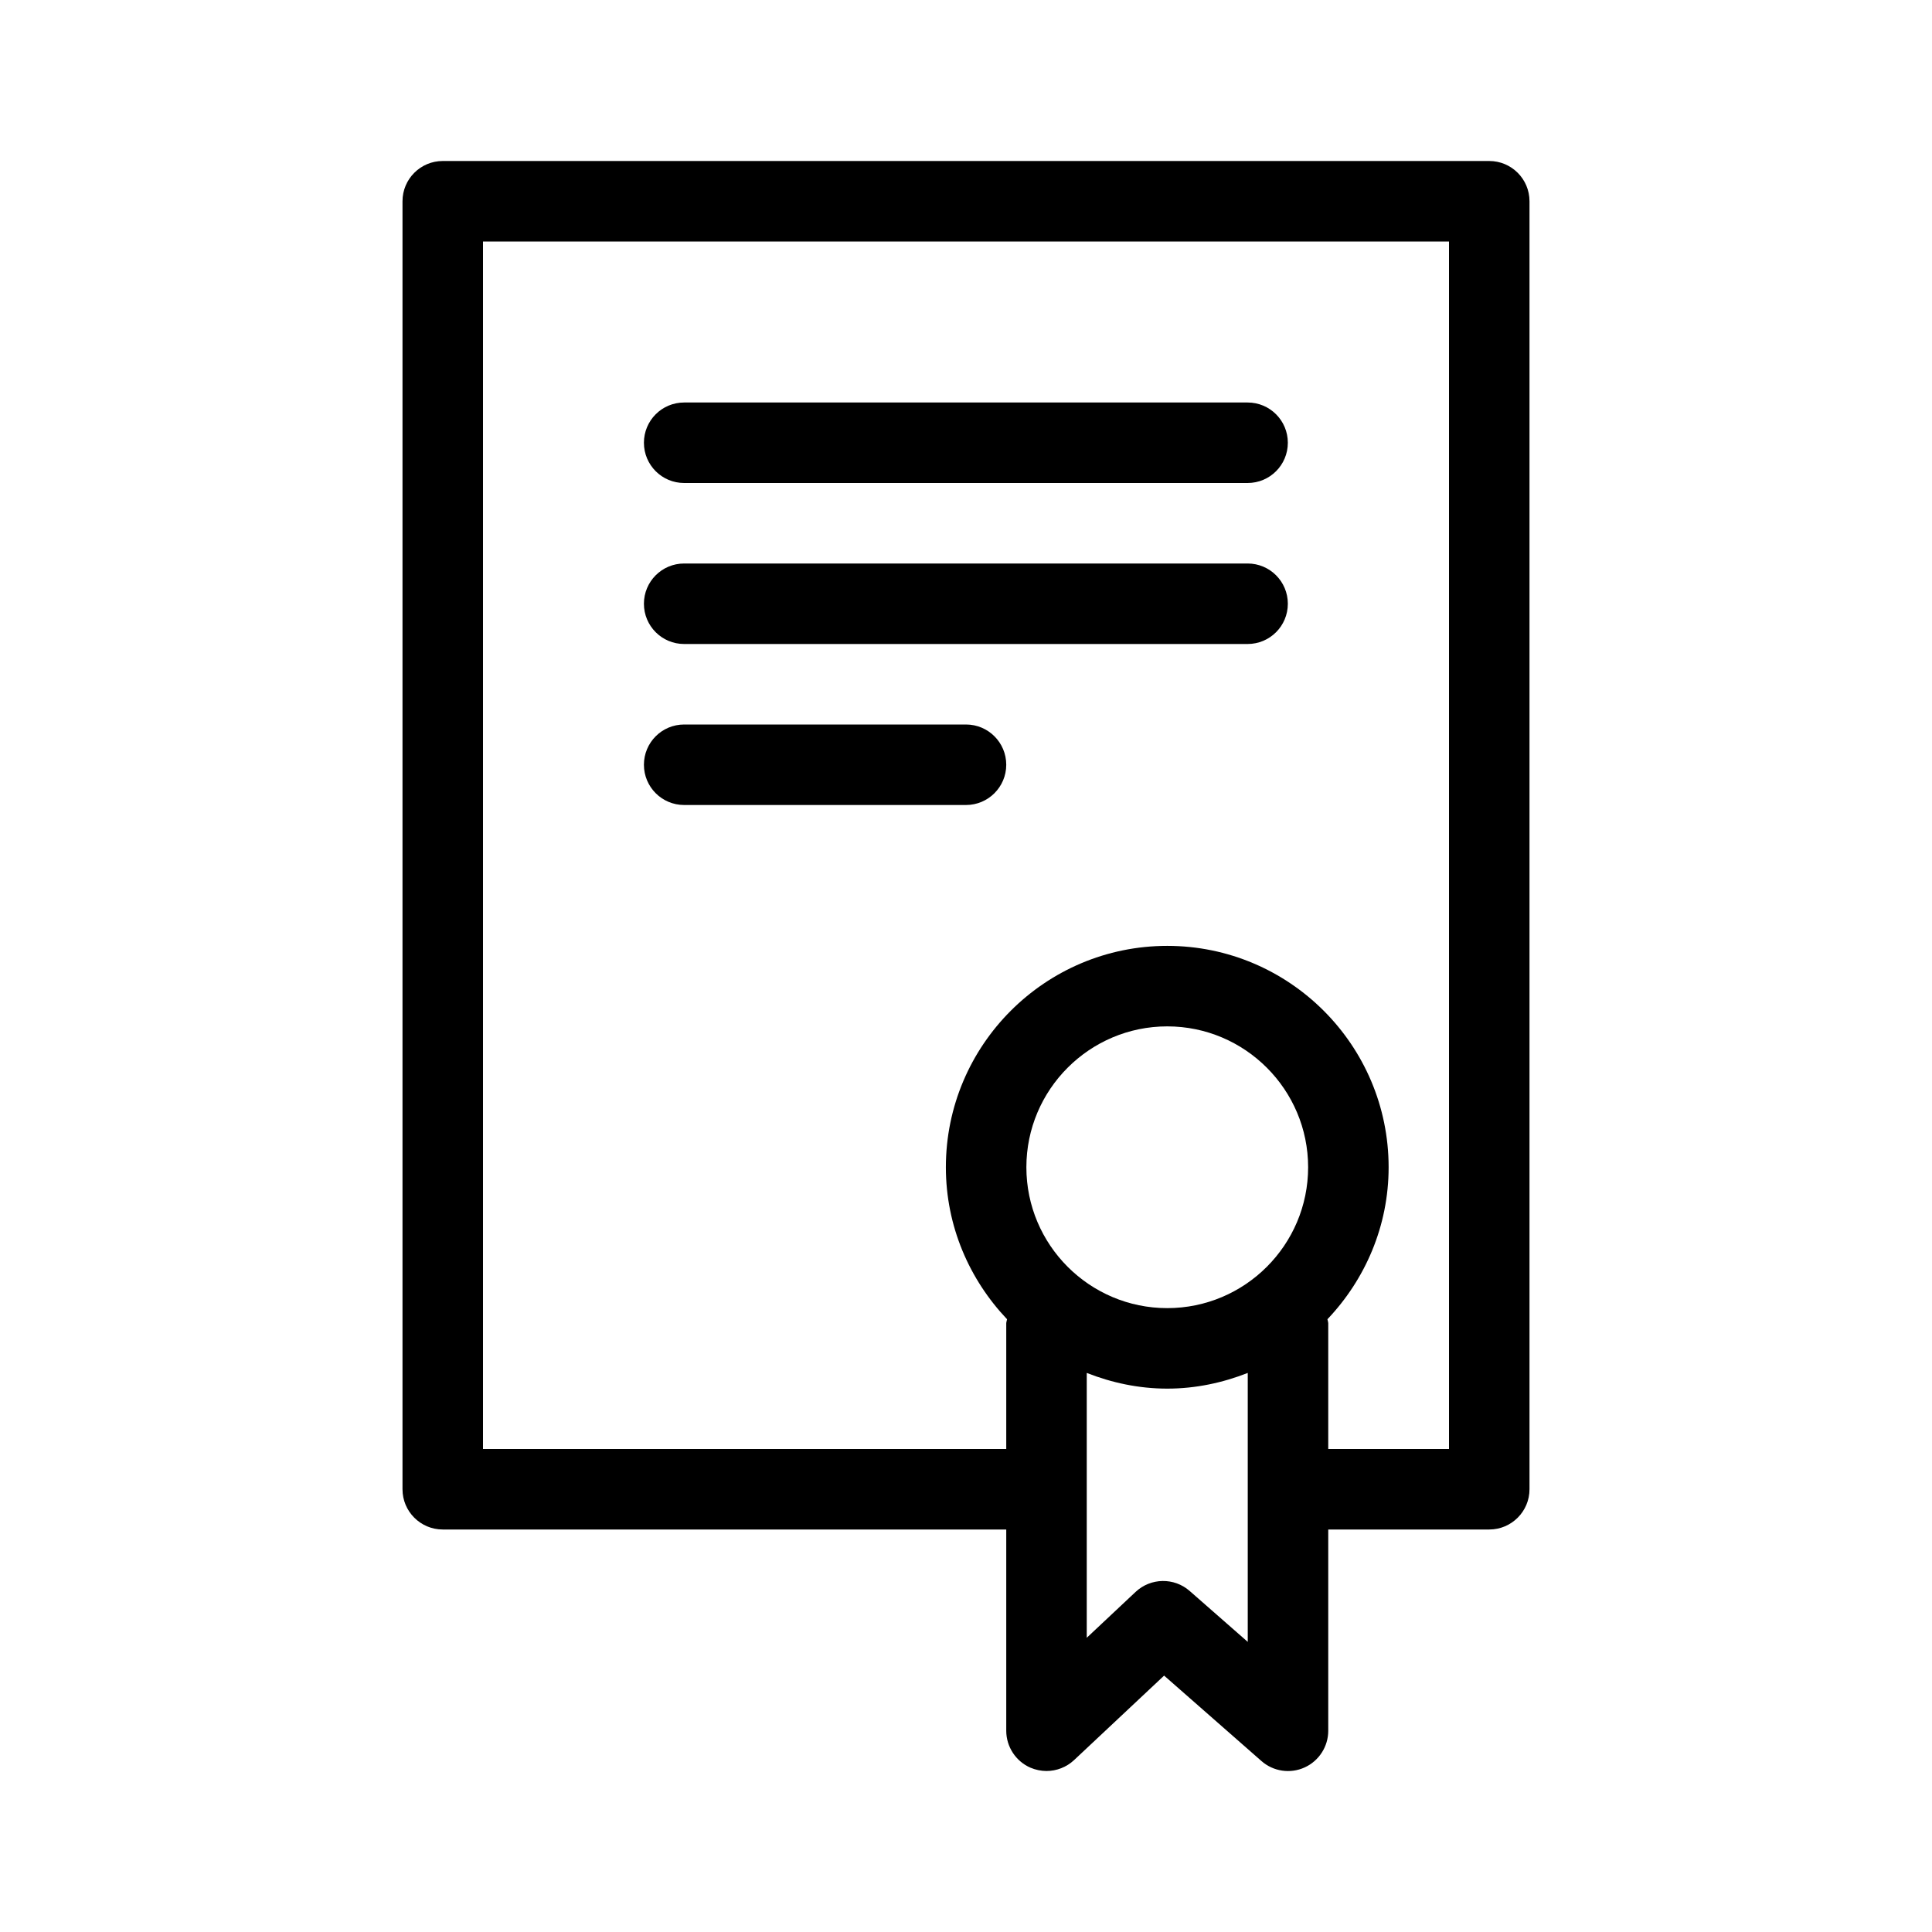 <svg  viewBox="0 0 24 24"  xmlns="http://www.w3.org/2000/svg">
<path d="M15.498 6H8.499C8.222 6 7.999 5.776 7.999 5.5C7.999 5.224 8.222 5 8.499 5H15.498C15.775 5 15.998 5.224 15.998 5.5C15.998 5.776 15.775 6 15.498 6Z" />
<path d="M8.499 8H15.498C15.775 8 15.998 7.776 15.998 7.5C15.998 7.224 15.775 7 15.498 7H8.499C8.222 7 7.999 7.224 7.999 7.5C7.999 7.776 8.222 8 8.499 8Z" />
<path d="M12 10H8.499C8.222 10 7.999 9.776 7.999 9.5C7.999 9.224 8.222 9 8.499 9H12C12.276 9 12.5 9.224 12.5 9.5C12.5 9.776 12.276 10 12 10Z" />
<path fill-rule="evenodd" clip-rule="evenodd" d="M5.5 2H18.5C18.776 2 19 2.224 19 2.5V18.5C19 18.776 18.776 19 18.5 19H16.5V21.5C16.5 21.696 16.385 21.875 16.206 21.956C16.028 22.037 15.817 22.006 15.67 21.876L14.461 20.815L13.342 21.865C13.248 21.953 13.124 22 13 22C12.933 22 12.865 21.986 12.801 21.959C12.619 21.88 12.5 21.699 12.5 21.5V19H5.5C5.224 19 5 18.776 5 18.5V2.5C5 2.224 5.224 2 5.5 2ZM14.779 19.764L15.5 20.396V17.055C15.189 17.177 14.854 17.25 14.5 17.25C14.146 17.25 13.811 17.177 13.5 17.055V20.345L14.107 19.775C14.295 19.599 14.586 19.594 14.779 19.764ZM12.75 14.5C12.75 15.465 13.535 16.25 14.5 16.25C15.465 16.25 16.25 15.465 16.25 14.5C16.25 13.535 15.465 12.75 14.5 12.75C13.535 12.75 12.75 13.535 12.75 14.5ZM16.5 18H18V3H6V18H12.5V16.438C12.5 16.428 12.503 16.419 12.505 16.41C12.507 16.402 12.509 16.395 12.51 16.388C12.042 15.895 11.75 15.232 11.75 14.5C11.75 12.983 12.983 11.75 14.5 11.75C16.017 11.75 17.25 12.983 17.25 14.5C17.25 15.232 16.958 15.895 16.49 16.388C16.491 16.395 16.493 16.402 16.495 16.41C16.497 16.419 16.5 16.428 16.5 16.438V18Z" />
</svg>
